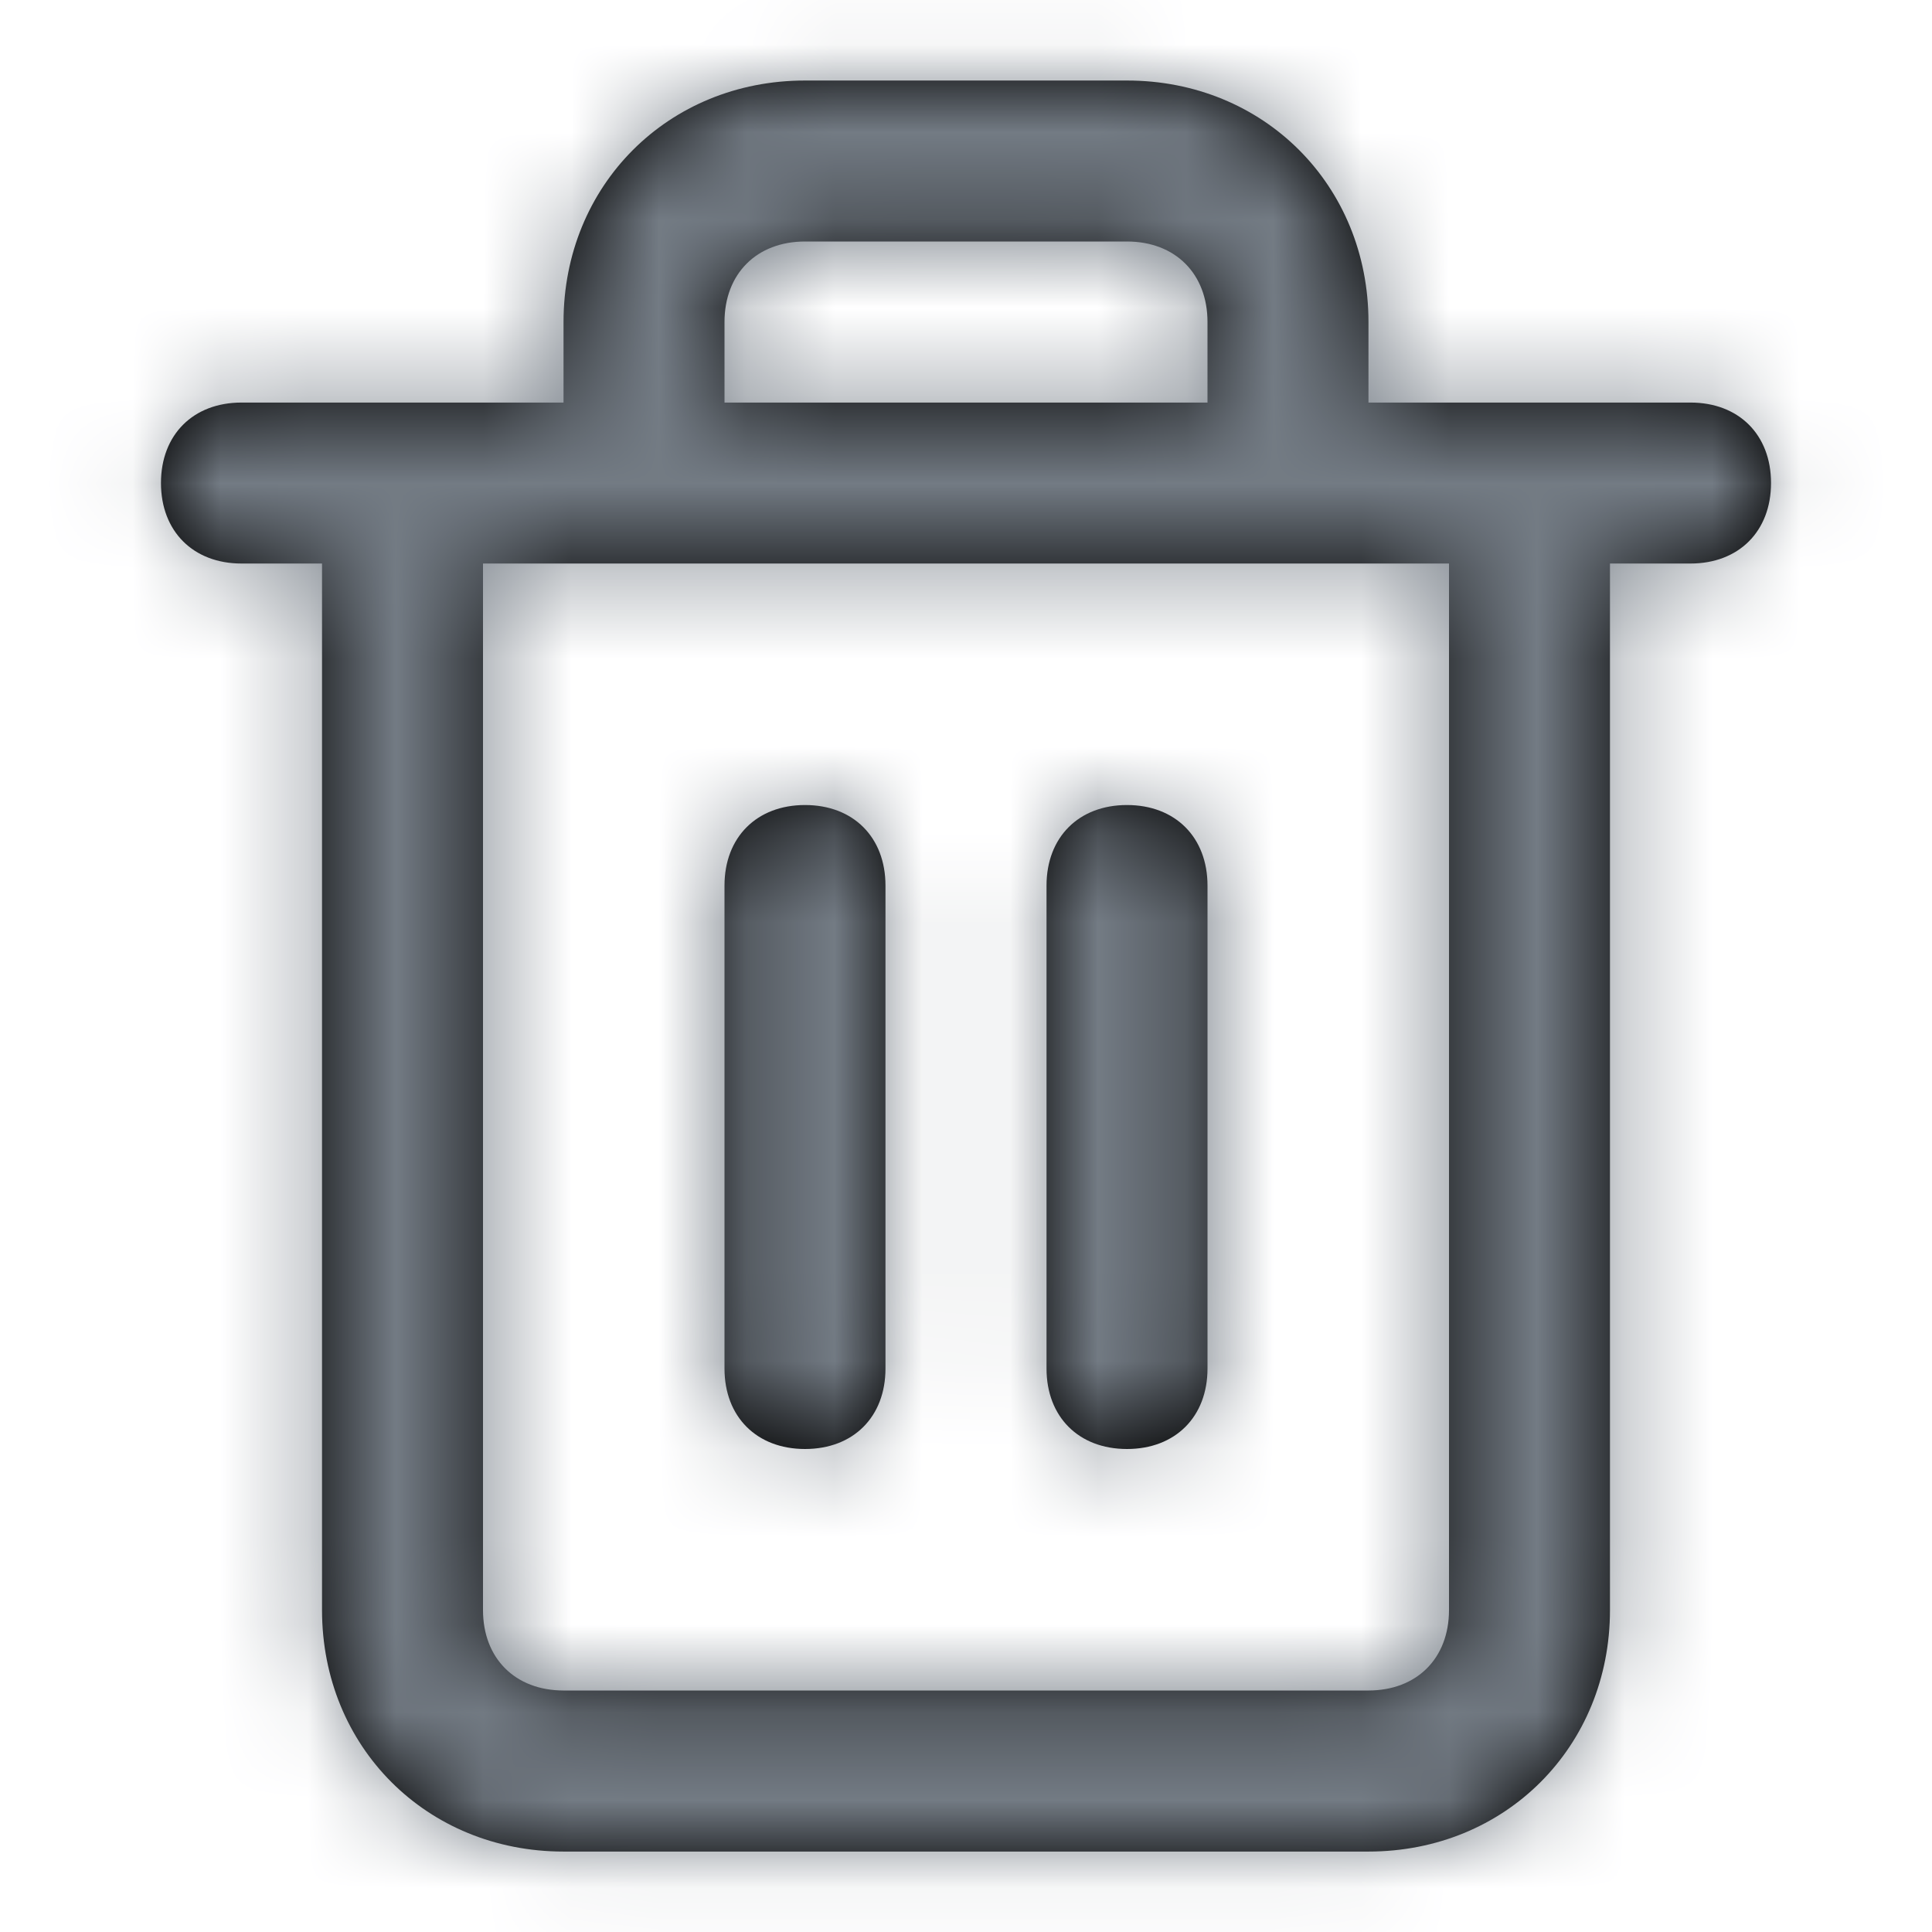 <svg width="22" height="22" viewBox="0 0 22 22" fill="none" xmlns="http://www.w3.org/2000/svg">
<path fill-rule="evenodd" clip-rule="evenodd" d="M19.25 4.584H15.583V3.667C15.583 2.109 14.392 0.917 12.833 0.917H9.167C7.608 0.917 6.417 2.109 6.417 3.667V4.584H2.75C2.2 4.584 1.833 4.95 1.833 5.5C1.833 6.05 2.2 6.417 2.75 6.417H3.667V18.334C3.667 19.892 4.858 21.084 6.417 21.084H15.583C17.142 21.084 18.333 19.892 18.333 18.334V6.417H19.25C19.8 6.417 20.167 6.05 20.167 5.5C20.167 4.95 19.8 4.584 19.25 4.584ZM8.25 3.667C8.25 3.117 8.617 2.75 9.167 2.75H12.833C13.383 2.75 13.75 3.117 13.75 3.667V4.584H8.25V3.667ZM15.583 19.25C16.133 19.25 16.5 18.884 16.5 18.334V6.417H5.5V18.334C5.5 18.884 5.867 19.25 6.417 19.25H15.583ZM10.083 10.084V15.584C10.083 16.134 9.717 16.5 9.167 16.5C8.617 16.5 8.25 16.134 8.25 15.584V10.084C8.25 9.534 8.617 9.167 9.167 9.167C9.717 9.167 10.083 9.534 10.083 10.084ZM13.75 15.584V10.084C13.75 9.534 13.383 9.167 12.833 9.167C12.283 9.167 11.917 9.534 11.917 10.084V15.584C11.917 16.134 12.283 16.5 12.833 16.5C13.383 16.5 13.75 16.134 13.75 15.584Z" fill="black"/>
<mask id="mask0_2061_126620" style="mask-type:luminance" maskUnits="userSpaceOnUse" x="1" y="0" width="20" height="22">
<path fill-rule="evenodd" clip-rule="evenodd" d="M19.25 4.584H15.583V3.667C15.583 2.109 14.392 0.917 12.833 0.917H9.167C7.608 0.917 6.417 2.109 6.417 3.667V4.584H2.75C2.2 4.584 1.833 4.95 1.833 5.5C1.833 6.05 2.2 6.417 2.75 6.417H3.667V18.334C3.667 19.892 4.858 21.084 6.417 21.084H15.583C17.142 21.084 18.333 19.892 18.333 18.334V6.417H19.25C19.8 6.417 20.167 6.05 20.167 5.5C20.167 4.95 19.8 4.584 19.25 4.584ZM8.25 3.667C8.25 3.117 8.617 2.75 9.167 2.75H12.833C13.383 2.75 13.75 3.117 13.75 3.667V4.584H8.25V3.667ZM15.583 19.25C16.133 19.25 16.5 18.884 16.5 18.334V6.417H5.5V18.334C5.5 18.884 5.867 19.25 6.417 19.25H15.583ZM10.083 10.084V15.584C10.083 16.134 9.717 16.5 9.167 16.5C8.617 16.5 8.25 16.134 8.25 15.584V10.084C8.25 9.534 8.617 9.167 9.167 9.167C9.717 9.167 10.083 9.534 10.083 10.084ZM13.75 15.584V10.084C13.75 9.534 13.383 9.167 12.833 9.167C12.283 9.167 11.917 9.534 11.917 10.084V15.584C11.917 16.134 12.283 16.5 12.833 16.5C13.383 16.5 13.75 16.134 13.75 15.584Z" fill="white"/>
</mask>
<g mask="url(#mask0_2061_126620)">
<rect width="22" height="22" fill="#737B84"/>
</g>
</svg>
